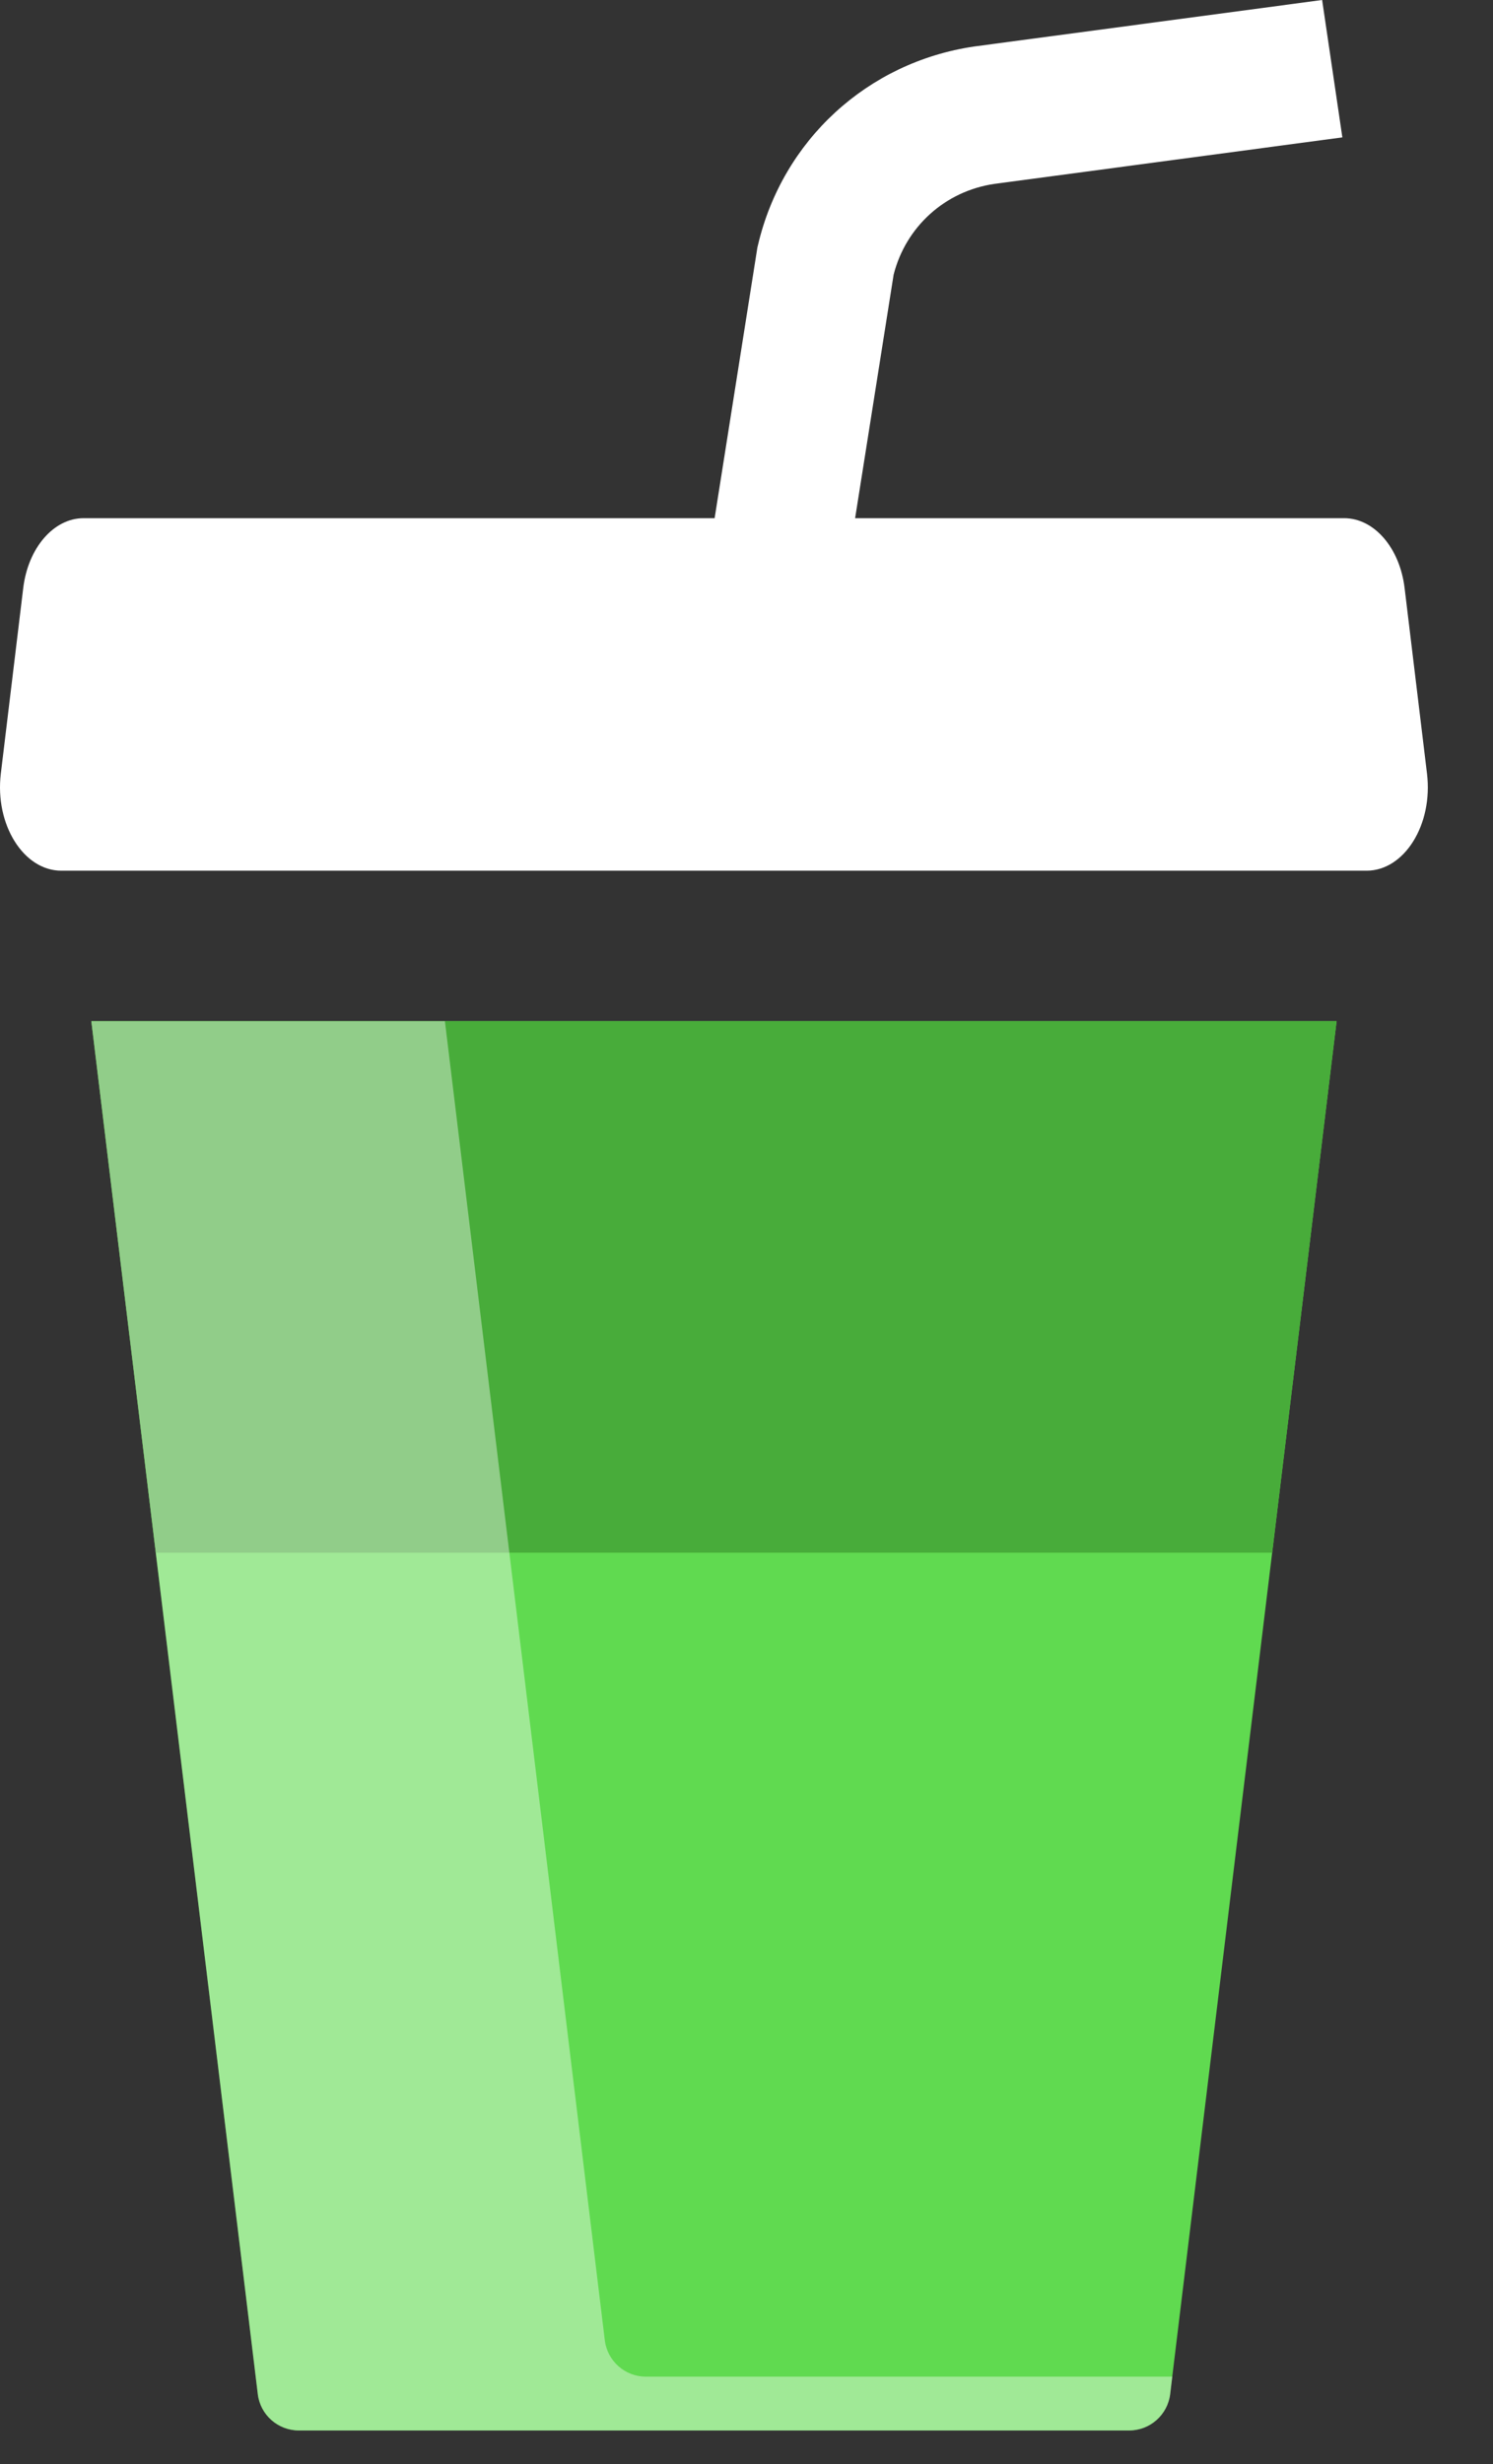 <svg width="20" height="33" viewBox="0 0 20 33" fill="none" xmlns="http://www.w3.org/2000/svg">
<rect x="0" y="0" width="20" height="33" fill="#333333" stroke="none"/>
<path d="M4.003 32.551C3.723 32.551 3.486 32.342 3.453 32.064L1.223 13.677H17.905L15.675 32.064C15.641 32.342 15.405 32.551 15.125 32.551H4.003Z" fill="#60DA50"/>
<path d="M2.087 20.795H17.042L17.905 13.677H1.224L2.087 20.795Z" fill="#48AC3A"/>
<path opacity="0.4" d="M8.652 31.83C8.372 31.83 8.136 31.621 8.102 31.343L5.96 13.677H1.224L3.454 32.064C3.487 32.342 3.724 32.551 4.004 32.551H15.126C15.405 32.551 15.642 32.342 15.676 32.064L15.704 31.83H8.653H8.652Z" fill="white"/>
<path d="M17.982 1.84L13.319 2.463C12.661 2.56 12.135 3.035 11.971 3.678L11.455 6.94H18.007C18.409 6.941 18.751 7.337 18.816 7.877L19.116 10.362C19.198 11.043 18.813 11.661 18.307 11.661H0.821C0.315 11.661 -0.071 11.042 0.011 10.362L0.311 7.877C0.376 7.337 0.719 6.94 1.12 6.94H9.573L10.146 3.314L10.154 3.281C10.484 1.877 11.621 0.833 13.048 0.623L17.711 0L17.982 1.84Z" fill="white"/>
</svg>
